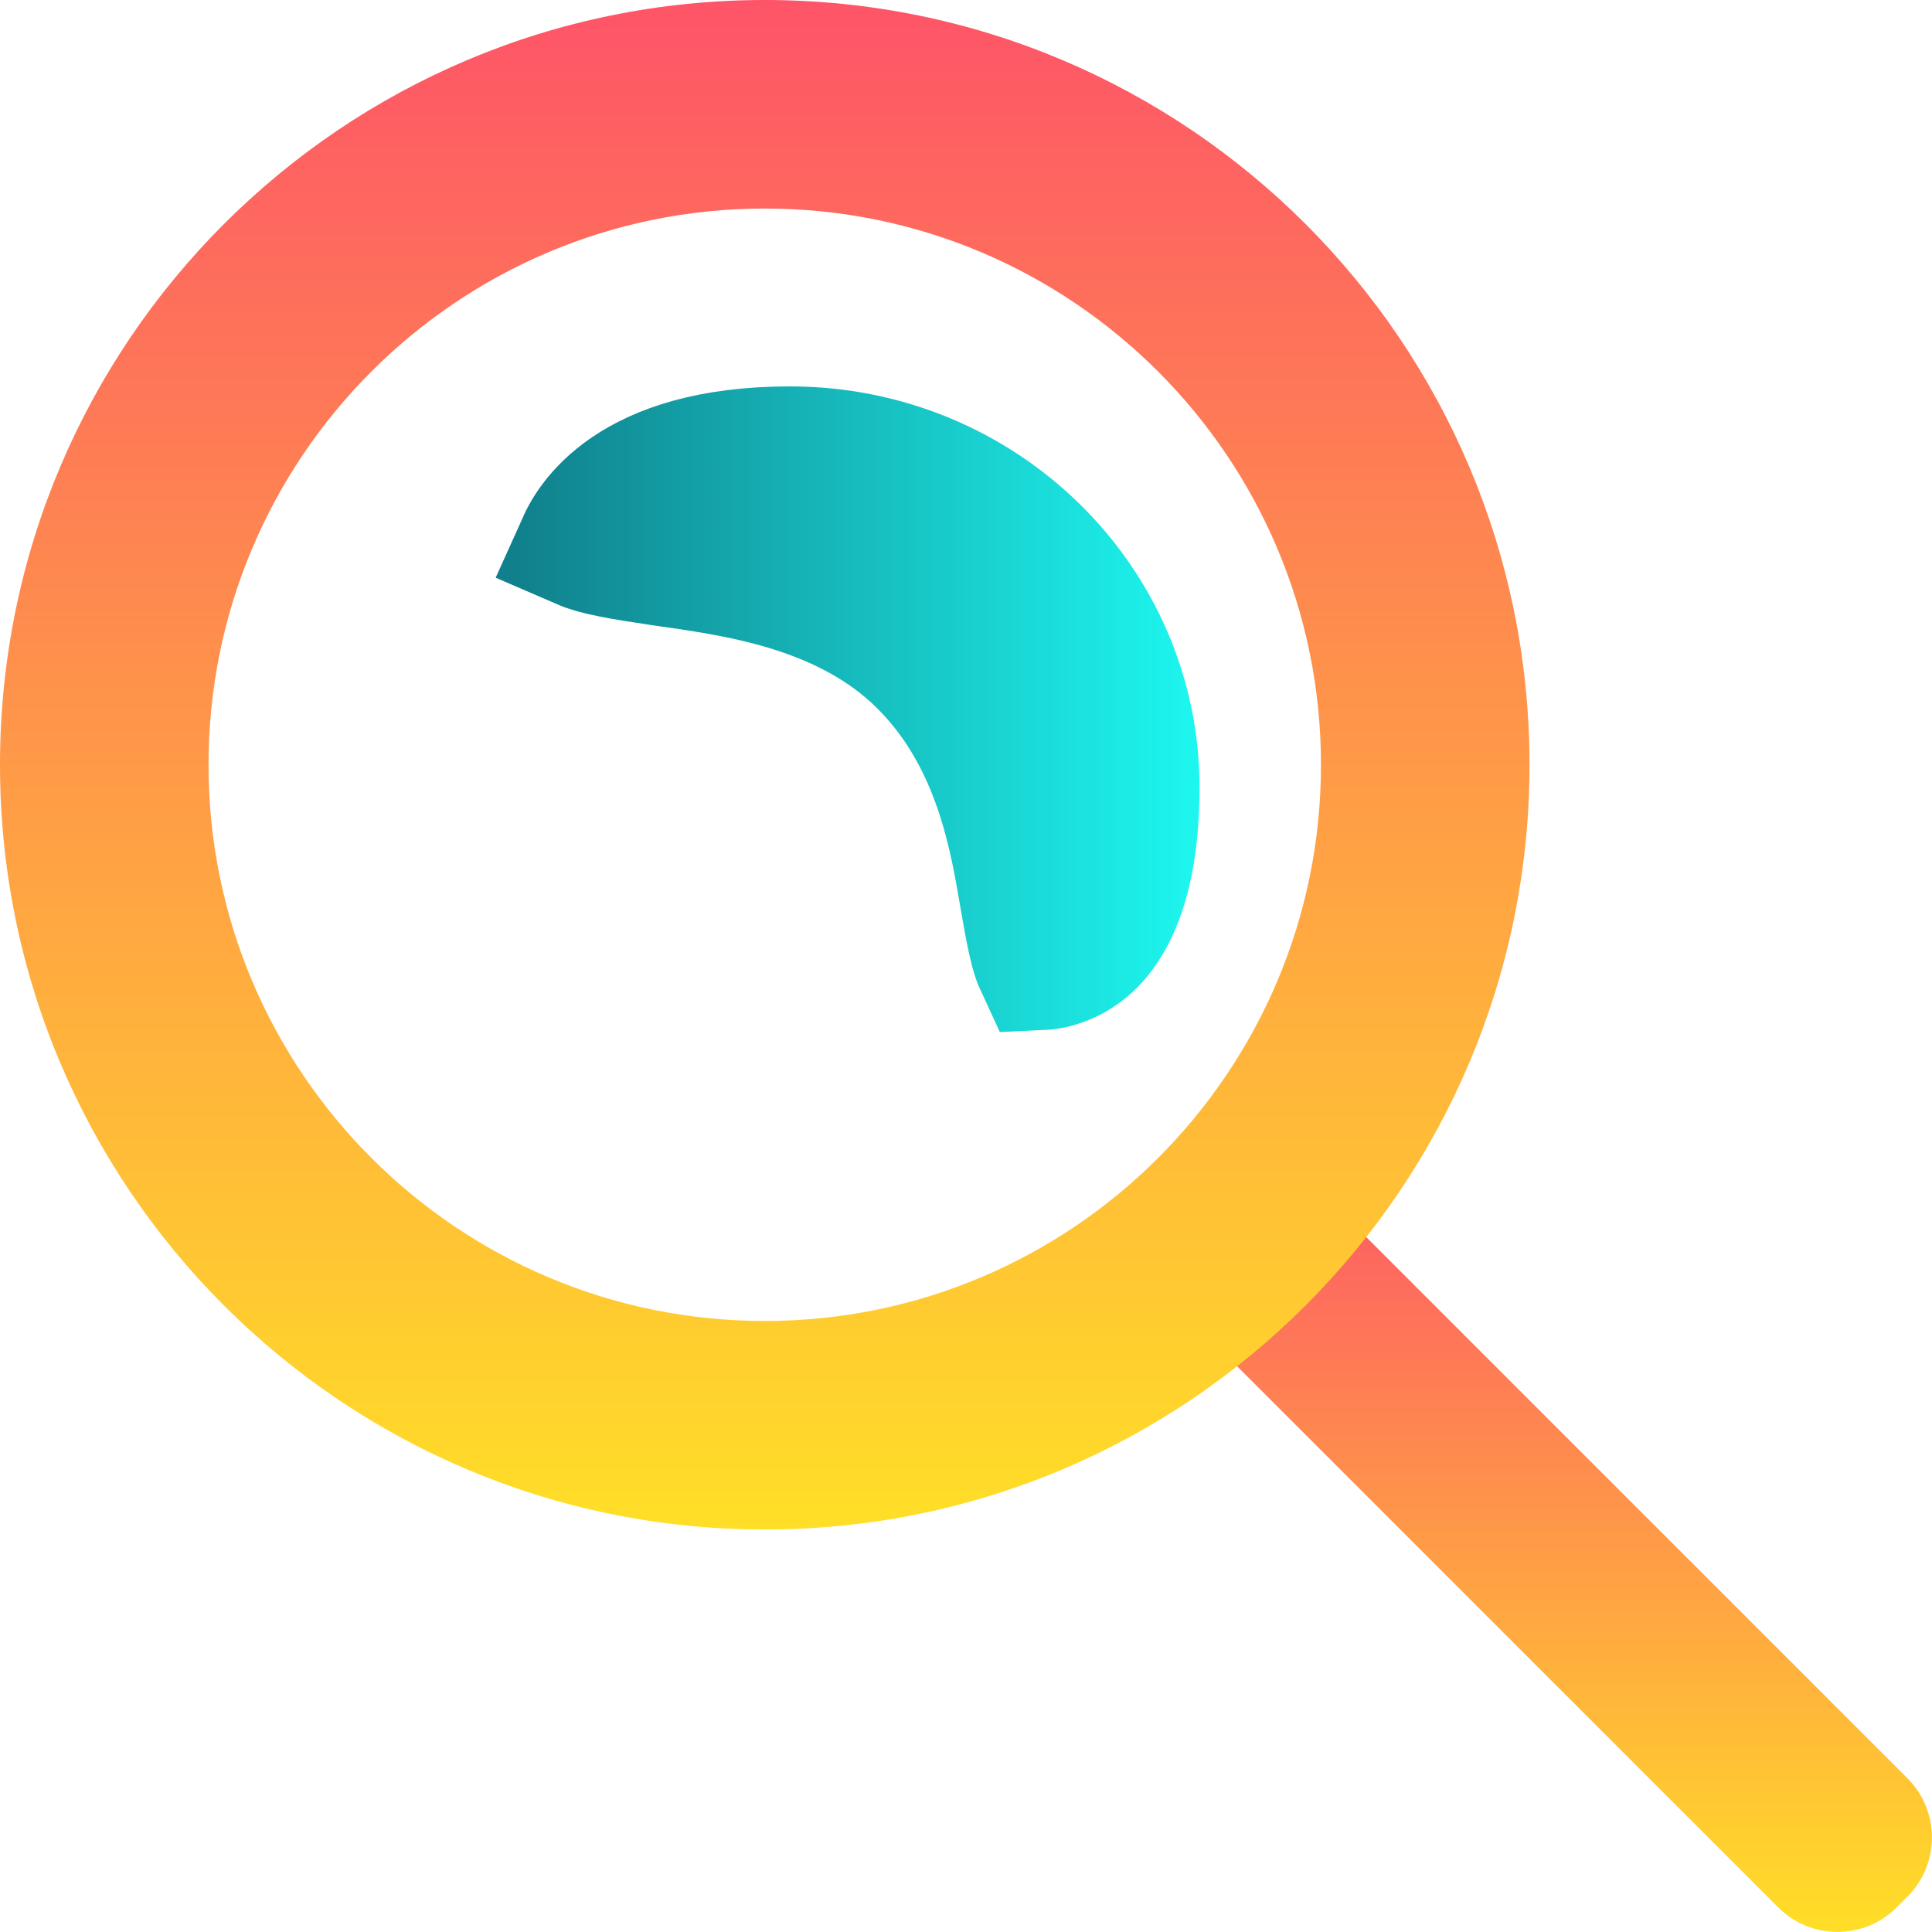 <svg width="15" height="15" viewBox="0 0 15 15" fill="none" xmlns="http://www.w3.org/2000/svg">
<g clip-path="url(#clip0_177_31156)">
<path fill-rule="evenodd" clip-rule="evenodd" d="M14.726 14.809C14.472 15.063 14.06 15.063 13.806 14.809L9.063 10.066C8.809 9.812 8.809 9.4 9.063 9.146L9.146 9.063C9.4 8.809 9.812 8.809 10.066 9.063L14.809 13.806C15.063 14.06 15.063 14.472 14.809 14.726L14.726 14.809Z" fill="url(#paint0_linear_177_31156)"/>
<path fill-rule="evenodd" clip-rule="evenodd" d="M11.875 5.938C11.875 9.217 9.217 11.875 5.938 11.875C2.658 11.875 0 9.217 0 5.938C0 2.658 2.658 0 5.938 0C9.217 0 11.875 2.658 11.875 5.938ZM5.938 10.256C8.322 10.256 10.256 8.322 10.256 5.938C10.256 3.553 8.322 1.619 5.938 1.619C3.553 1.619 1.619 3.553 1.619 5.938C1.619 8.322 3.553 10.256 5.938 10.256Z" fill="url(#paint1_linear_177_31156)"/>
<path d="M4.52 4.225C4.582 4.087 4.881 3.506 6.133 3.506C7.619 3.506 8.807 4.683 8.807 6.113C8.807 6.877 8.595 7.196 8.45 7.33C8.307 7.463 8.149 7.49 8.078 7.493C8.041 7.414 8.01 7.277 7.965 7.016C7.882 6.537 7.77 5.743 7.17 5.143C6.56 4.533 5.669 4.431 5.128 4.352C4.819 4.306 4.633 4.274 4.52 4.225Z" fill="url(#paint2_linear_177_31156)" stroke="url(#paint3_linear_177_31156)" stroke-width="1.012"/>
</g>
<defs>
<linearGradient id="paint0_linear_177_31156" x1="11.936" y1="8.872" x2="11.936" y2="15" gradientUnits="userSpaceOnUse">
<stop stop-color="#FE5468"/>
<stop offset="1" stop-color="#FFDF27"/>
</linearGradient>
<linearGradient id="paint1_linear_177_31156" x1="5.938" y1="0" x2="5.938" y2="11.875" gradientUnits="userSpaceOnUse">
<stop stop-color="#FE5468"/>
<stop offset="1" stop-color="#FFDF27"/>
</linearGradient>
<linearGradient id="paint2_linear_177_31156" x1="4" y1="5.5" x2="9.313" y2="5.5" gradientUnits="userSpaceOnUse">
<stop stop-color="#10808C"/>
<stop offset="1" stop-color="#1DF7EF"/>
</linearGradient>
<linearGradient id="paint3_linear_177_31156" x1="4" y1="5.5" x2="9.313" y2="5.5" gradientUnits="userSpaceOnUse">
<stop stop-color="#10808C"/>
<stop offset="1" stop-color="#1DF7EF"/>
</linearGradient>
<clipPath id="clip0_177_31156">
<rect width="15" height="15" fill="white"/>
</clipPath>
</defs>
</svg>
